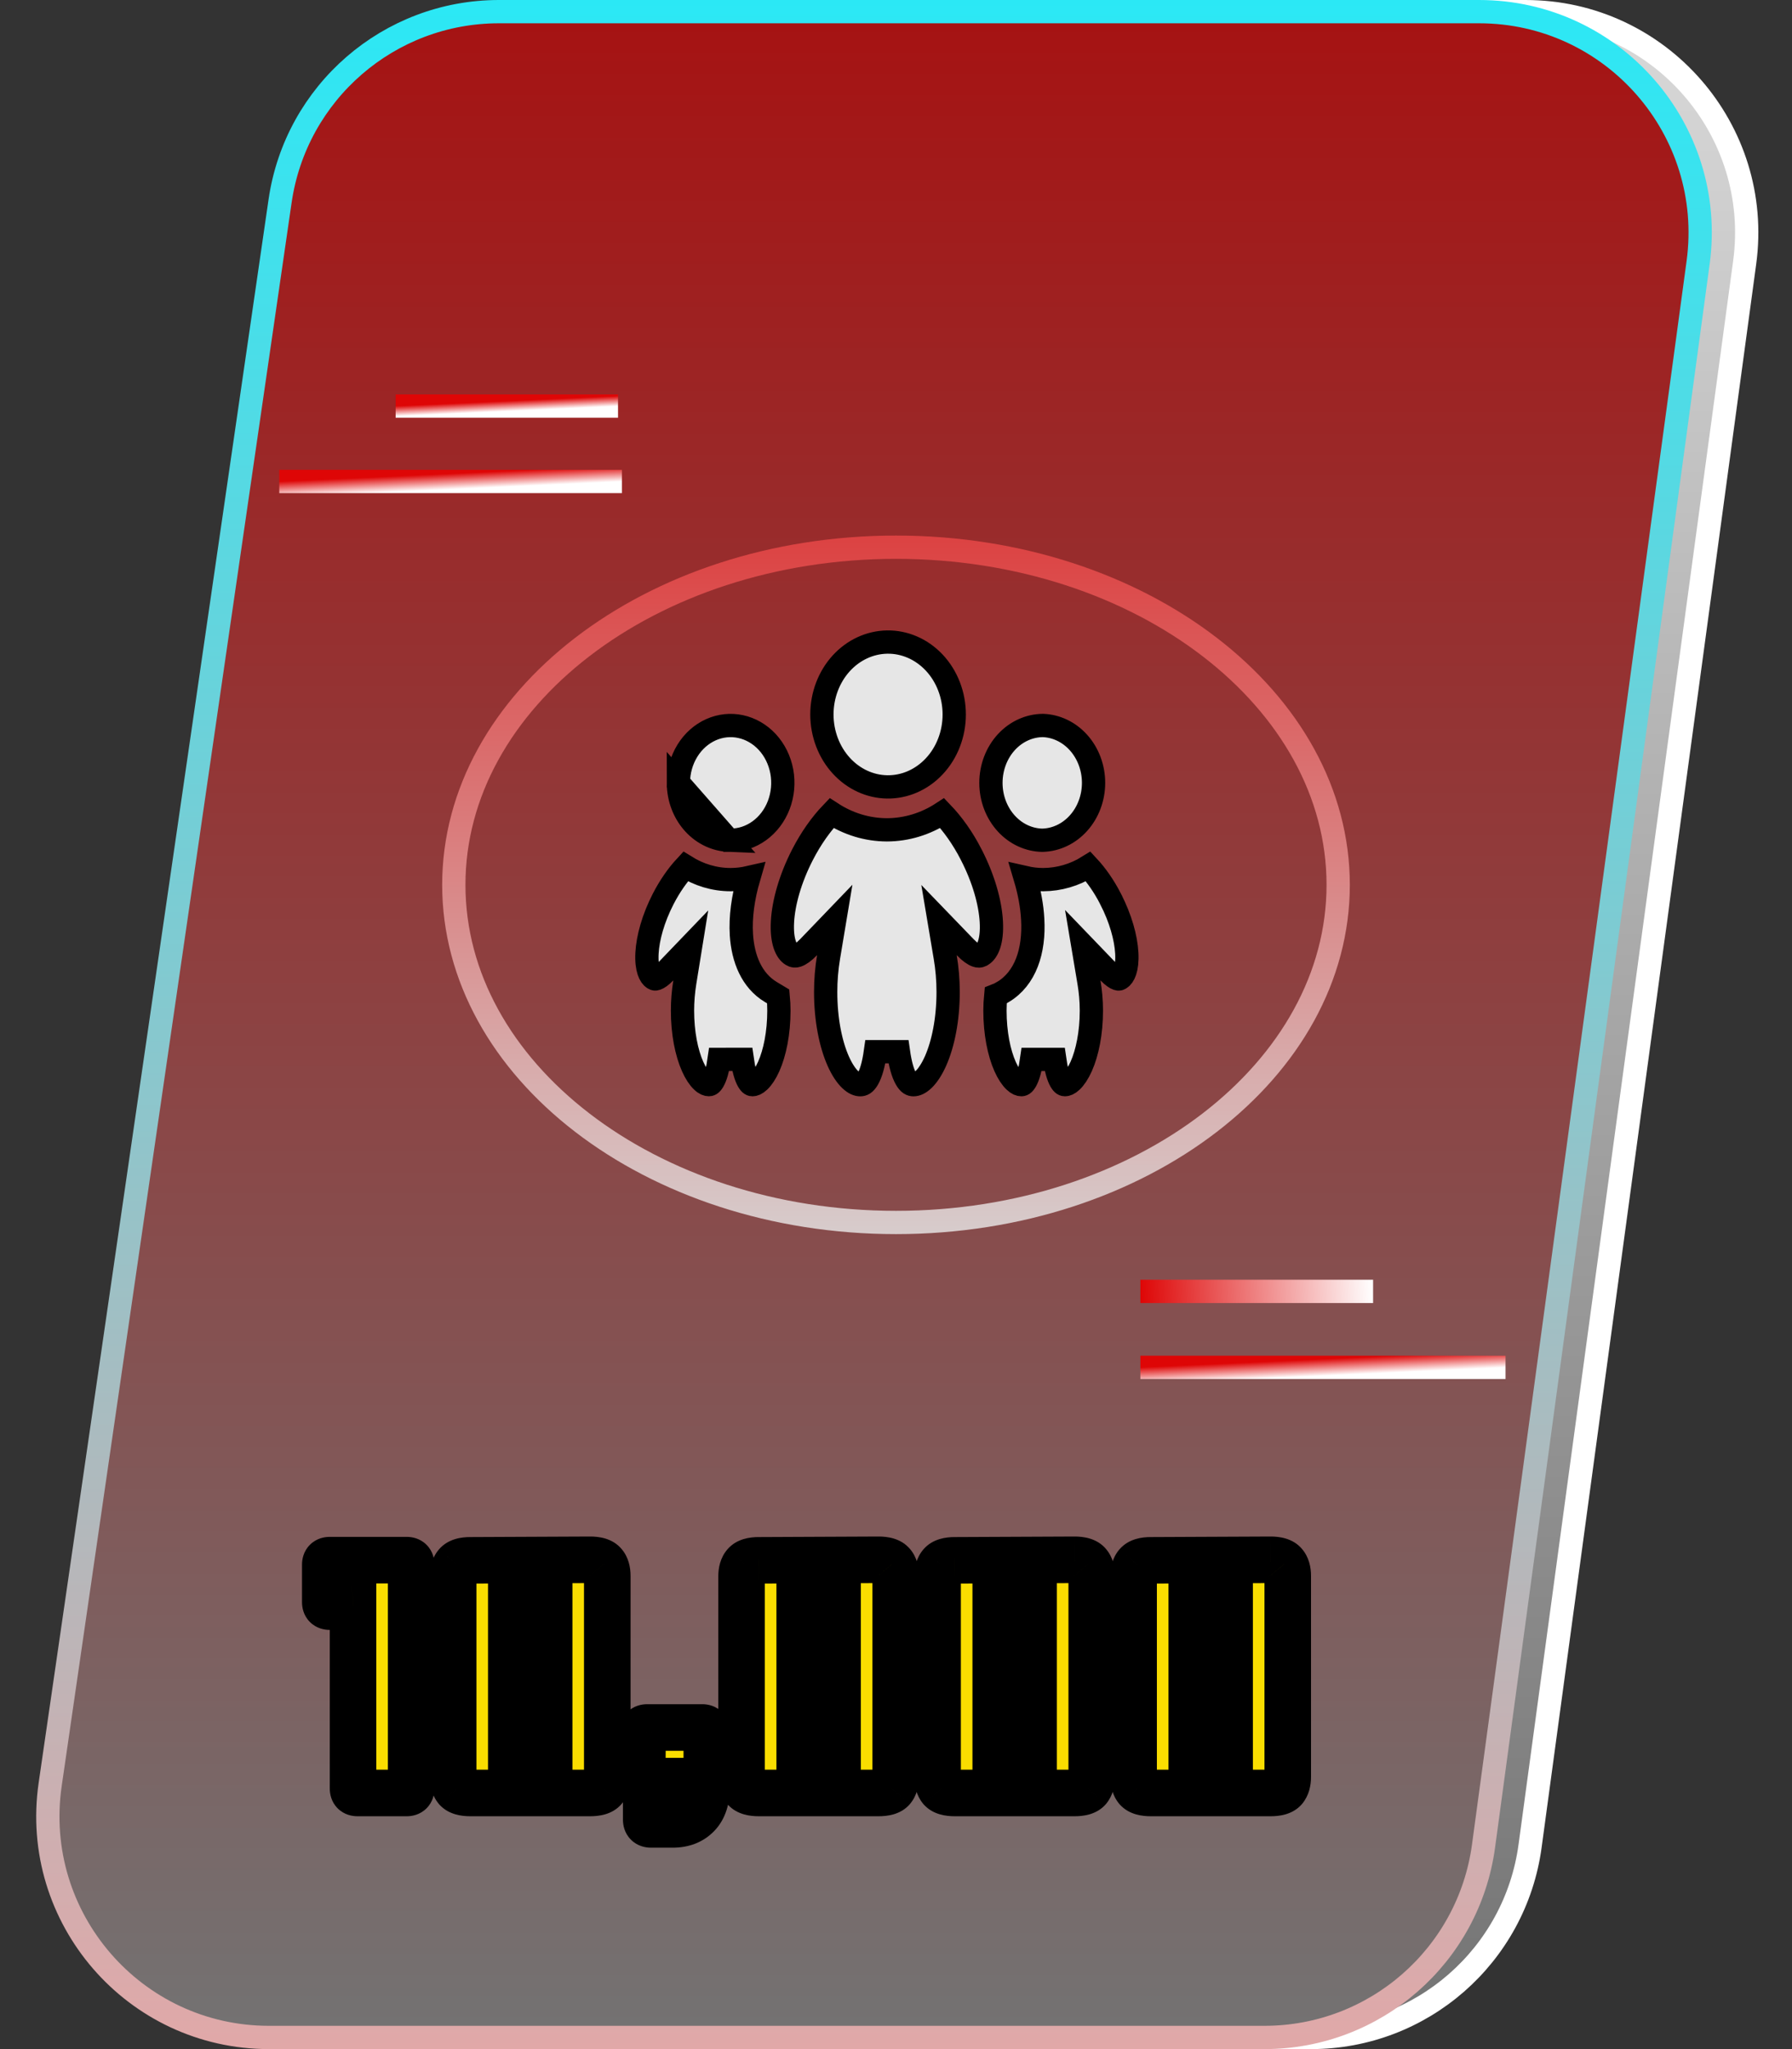 <svg width="77" height="88" viewBox="0 0 77 88" fill="none" xmlns="http://www.w3.org/2000/svg">
<rect x="0" y="0" width="77" height="88" fill="#333333" stroke="none"/>
<path d="M65.553 0.5H23.436C18.717 0.5 14.713 3.964 14.035 8.634L4.156 76.634C3.324 82.364 7.767 87.5 13.558 87.5H56.333C61.086 87.5 65.108 83.987 65.746 79.276L74.966 11.276C75.74 5.575 71.307 0.5 65.553 0.5Z" fill="url(#paint0_linear_874_8038)" stroke="white"/>
<path d="M63.553 0.5H21.436C16.717 0.5 12.713 3.964 12.035 8.634L2.156 76.634C1.324 82.364 5.767 87.5 11.558 87.5H54.333C59.086 87.5 63.108 83.987 63.746 79.276L72.966 11.276C73.74 5.575 69.307 0.5 63.553 0.5Z" fill="url(#paint1_linear_874_8038)" stroke="url(#paint2_linear_874_8038)"/>
<path d="M57.5 38C57.5 41.955 55.417 45.569 51.984 48.21C48.55 50.852 43.784 52.5 38.5 52.5C33.216 52.5 28.45 50.852 25.016 48.21C21.583 45.569 19.5 41.955 19.5 38C19.5 34.045 21.583 30.431 25.016 27.79C28.45 25.148 33.216 23.5 38.5 23.5C43.784 23.5 48.55 25.148 51.984 27.79C55.417 30.431 57.5 34.045 57.5 38Z" stroke="url(#paint3_linear_874_8038)" stroke-linejoin="round"/>
<path d="M49 58.722L64.691 58.722" stroke="url(#paint4_linear_874_8038)"/>
<path d="M12 20.677L26.723 20.677" stroke="url(#paint5_linear_874_8038)"/>
<path d="M17 17.44L26.556 17.44" stroke="url(#paint6_linear_874_8038)"/>
<path d="M49 55.46L59 55.46" stroke="url(#paint7_linear_874_8038)"/>
<path d="M31.314 36.084L31.395 36.084C31.83 36.083 32.258 35.944 32.626 35.678C32.995 35.412 33.288 35.029 33.462 34.574C33.636 34.12 33.682 33.617 33.593 33.132C33.503 32.647 33.284 32.207 32.967 31.864C32.65 31.523 32.251 31.295 31.823 31.203C31.396 31.111 30.953 31.158 30.548 31.339C30.142 31.521 29.789 31.831 29.538 32.237C29.286 32.644 29.15 33.125 29.15 33.62L31.314 36.084ZM31.314 36.084C30.761 36.062 30.226 35.814 29.821 35.377C29.395 34.917 29.15 34.286 29.15 33.62L31.314 36.084ZM42.2 41.009L42.161 41.033C42.096 41.065 42.038 41.066 41.96 41.039C41.843 40.999 41.679 40.891 41.468 40.673L40.348 39.513L40.615 41.103C40.694 41.569 40.74 42.072 40.74 42.6C40.74 43.786 40.524 44.834 40.198 45.568C40.034 45.935 39.853 46.201 39.677 46.369C39.503 46.534 39.36 46.583 39.251 46.583C39.157 46.583 39.053 46.549 38.928 46.328C38.791 46.088 38.681 45.701 38.605 45.167L37.615 45.167C37.539 45.706 37.429 46.091 37.292 46.33C37.168 46.547 37.064 46.583 36.965 46.583C36.854 46.583 36.71 46.534 36.537 46.369C36.361 46.202 36.18 45.935 36.017 45.568C35.692 44.835 35.478 43.787 35.478 42.6L35.478 42.6C35.478 42.098 35.519 41.596 35.602 41.102L35.868 39.508L34.748 40.673C34.54 40.889 34.377 40.996 34.26 41.036C34.169 41.067 34.105 41.061 34.025 41.012L34.025 41.012L34.02 41.009C33.796 40.875 33.574 40.444 33.622 39.582C33.667 38.769 33.951 37.742 34.481 36.71L34.481 36.71C34.854 35.984 35.291 35.379 35.732 34.919C36.444 35.384 37.265 35.636 38.11 35.638L38.113 35.638C38.956 35.635 39.775 35.383 40.486 34.919C40.927 35.379 41.365 35.984 41.736 36.709L41.736 36.71C42.267 37.742 42.551 38.769 42.596 39.583C42.645 40.445 42.423 40.875 42.2 41.009ZM33.118 42.6L33.438 42.792C33.457 42.991 33.468 43.194 33.468 43.402C33.468 44.365 33.292 45.213 33.031 45.801C32.9 46.095 32.757 46.303 32.623 46.43C32.492 46.555 32.396 46.581 32.335 46.581C32.3 46.581 32.24 46.58 32.147 46.417C32.043 46.235 31.954 45.931 31.893 45.495L30.902 45.496C30.841 45.934 30.752 46.237 30.649 46.417C30.557 46.577 30.497 46.58 30.457 46.58C30.395 46.58 30.297 46.554 30.167 46.429C30.034 46.303 29.891 46.095 29.761 45.801C29.5 45.213 29.326 44.366 29.326 43.401C29.326 42.993 29.36 42.586 29.425 42.184L29.681 40.602L28.571 41.757C28.405 41.93 28.282 42.006 28.206 42.032C28.172 42.044 28.153 42.044 28.144 42.043C28.136 42.042 28.119 42.039 28.09 42.021L28.09 42.021L28.083 42.017C27.946 41.935 27.762 41.63 27.801 40.929C27.837 40.276 28.065 39.446 28.495 38.608C28.785 38.045 29.12 37.574 29.457 37.211C30.024 37.565 30.683 37.776 31.396 37.776L31.398 37.776C31.661 37.775 31.922 37.745 32.176 37.687C31.921 38.557 31.811 39.394 31.857 40.137C31.921 41.172 32.3 42.108 33.118 42.6ZM44.808 36.084L44.778 36.085C44.212 36.072 43.663 35.824 43.25 35.378C42.824 34.918 42.579 34.287 42.579 33.621C42.579 32.956 42.824 32.324 43.249 31.865C43.672 31.408 44.236 31.159 44.816 31.156C45.384 31.177 45.932 31.434 46.341 31.889C46.753 32.347 46.989 32.967 46.989 33.62C46.989 34.273 46.753 34.894 46.341 35.351C45.93 35.808 45.379 36.066 44.808 36.084ZM44.374 39.476C44.344 38.904 44.23 38.299 44.048 37.688C44.298 37.745 44.557 37.776 44.825 37.776L44.827 37.776C45.512 37.773 46.178 37.576 46.761 37.212C47.099 37.576 47.434 38.046 47.722 38.608L47.722 38.609C48.152 39.446 48.381 40.276 48.417 40.929C48.456 41.63 48.273 41.936 48.136 42.018L48.136 42.018L48.129 42.022C48.1 42.041 48.083 42.044 48.074 42.044C48.065 42.045 48.047 42.045 48.014 42.034C47.937 42.008 47.813 41.93 47.645 41.756L46.525 40.592L46.792 42.185C46.856 42.566 46.895 42.974 46.895 43.402C46.895 44.365 46.719 45.212 46.457 45.801C46.325 46.095 46.182 46.303 46.049 46.43C45.918 46.555 45.822 46.581 45.762 46.581C45.725 46.581 45.665 46.58 45.572 46.417C45.469 46.236 45.38 45.932 45.319 45.496L44.329 45.496C44.268 45.935 44.179 46.238 44.075 46.418C43.984 46.578 43.923 46.581 43.884 46.581C43.821 46.581 43.724 46.554 43.594 46.43C43.461 46.303 43.318 46.096 43.187 45.801C42.926 45.213 42.752 44.365 42.752 43.4C42.752 43.179 42.765 42.964 42.785 42.753C42.892 42.712 42.995 42.662 43.093 42.603L43.094 42.603C44.064 42.022 44.452 40.841 44.374 39.476ZM39.205 33.576C38.858 33.726 38.489 33.8 38.117 33.794C37.384 33.782 36.675 33.459 36.148 32.881C35.619 32.302 35.317 31.513 35.316 30.685C35.316 29.856 35.618 29.068 36.146 28.488C36.673 27.91 37.382 27.586 38.115 27.574C38.487 27.567 38.856 27.641 39.203 27.791C39.551 27.941 39.869 28.166 40.14 28.453C40.411 28.741 40.628 29.086 40.776 29.469C40.925 29.852 41.002 30.265 41.002 30.683C41.002 31.1 40.926 31.513 40.777 31.896C40.629 32.28 40.412 32.625 40.141 32.913C39.871 33.201 39.552 33.425 39.205 33.576Z" fill="#E6E6E6" stroke="black"/>
<mask id="path-9-outside-1_874_8038" maskUnits="userSpaceOnUse" x="12" y="65" width="45" height="15" fill="black">
<rect fill="white" x="12" y="65" width="45" height="15"/>
<path d="M15.357 77C15.232 77 15.17 76.938 15.17 76.812V68.96L14.165 68.998C14.04 68.998 13.977 68.935 13.977 68.81V67.19C13.977 67.065 14.04 67.002 14.165 67.002H17.48C17.605 67.002 17.667 67.065 17.667 67.19V76.812C17.667 76.938 17.605 77 17.48 77H15.357ZM20.207 77C19.922 77 19.727 76.942 19.622 76.828C19.522 76.707 19.472 76.535 19.472 76.31V67.7C19.472 67.475 19.522 67.305 19.622 67.19C19.727 67.07 19.922 67.01 20.207 67.01L25.359 66.987C25.649 66.987 25.844 67.047 25.944 67.168C26.044 67.282 26.094 67.453 26.094 67.677V76.31C26.094 76.535 26.044 76.707 25.944 76.828C25.844 76.942 25.649 77 25.359 77H20.207ZM21.969 75.125H23.597V68.862H21.969V75.125ZM27.97 78.35C27.835 78.35 27.767 78.282 27.767 78.147V77.097C27.767 76.968 27.835 76.903 27.97 76.903H28.517C28.667 76.903 28.742 76.84 28.742 76.715V76.49H27.782C27.657 76.49 27.595 76.422 27.595 76.287L27.61 74.39C27.61 74.255 27.675 74.188 27.805 74.188H30.182C30.307 74.188 30.37 74.255 30.37 74.39V76.685C30.37 77.245 30.237 77.662 29.972 77.938C29.707 78.213 29.352 78.35 28.907 78.35H27.97ZM32.599 77C32.314 77 32.119 76.942 32.014 76.828C31.914 76.707 31.864 76.535 31.864 76.31V67.7C31.864 67.475 31.914 67.305 32.014 67.19C32.119 67.07 32.314 67.01 32.599 67.01L37.752 66.987C38.042 66.987 38.237 67.047 38.337 67.168C38.437 67.282 38.487 67.453 38.487 67.677V76.31C38.487 76.535 38.437 76.707 38.337 76.828C38.237 76.942 38.042 77 37.752 77H32.599ZM34.362 75.125H35.989V68.862H34.362V75.125ZM41.022 77C40.737 77 40.542 76.942 40.437 76.828C40.337 76.707 40.287 76.535 40.287 76.31V67.7C40.287 67.475 40.337 67.305 40.437 67.19C40.542 67.07 40.737 67.01 41.022 67.01L46.175 66.987C46.465 66.987 46.66 67.047 46.76 67.168C46.86 67.282 46.91 67.453 46.91 67.677V76.31C46.91 76.535 46.86 76.707 46.76 76.828C46.66 76.942 46.465 77 46.175 77H41.022ZM42.785 75.125H44.412V68.862H42.785V75.125ZM49.445 77C49.16 77 48.965 76.942 48.86 76.828C48.76 76.707 48.71 76.535 48.71 76.31V67.7C48.71 67.475 48.76 67.305 48.86 67.19C48.965 67.07 49.16 67.01 49.445 67.01L54.598 66.987C54.888 66.987 55.083 67.047 55.183 67.168C55.283 67.282 55.333 67.453 55.333 67.677V76.31C55.333 76.535 55.283 76.707 55.183 76.828C55.083 76.942 54.888 77 54.598 77H49.445ZM51.208 75.125H52.835V68.862H51.208V75.125Z"/>
</mask>
<path d="M15.357 77C15.232 77 15.17 76.938 15.17 76.812V68.96L14.165 68.998C14.04 68.998 13.977 68.935 13.977 68.81V67.19C13.977 67.065 14.04 67.002 14.165 67.002H17.48C17.605 67.002 17.667 67.065 17.667 67.19V76.812C17.667 76.938 17.605 77 17.48 77H15.357ZM20.207 77C19.922 77 19.727 76.942 19.622 76.828C19.522 76.707 19.472 76.535 19.472 76.31V67.7C19.472 67.475 19.522 67.305 19.622 67.19C19.727 67.07 19.922 67.01 20.207 67.01L25.359 66.987C25.649 66.987 25.844 67.047 25.944 67.168C26.044 67.282 26.094 67.453 26.094 67.677V76.31C26.094 76.535 26.044 76.707 25.944 76.828C25.844 76.942 25.649 77 25.359 77H20.207ZM21.969 75.125H23.597V68.862H21.969V75.125ZM27.97 78.35C27.835 78.35 27.767 78.282 27.767 78.147V77.097C27.767 76.968 27.835 76.903 27.97 76.903H28.517C28.667 76.903 28.742 76.84 28.742 76.715V76.49H27.782C27.657 76.49 27.595 76.422 27.595 76.287L27.61 74.39C27.61 74.255 27.675 74.188 27.805 74.188H30.182C30.307 74.188 30.37 74.255 30.37 74.39V76.685C30.37 77.245 30.237 77.662 29.972 77.938C29.707 78.213 29.352 78.35 28.907 78.35H27.97ZM32.599 77C32.314 77 32.119 76.942 32.014 76.828C31.914 76.707 31.864 76.535 31.864 76.31V67.7C31.864 67.475 31.914 67.305 32.014 67.19C32.119 67.07 32.314 67.01 32.599 67.01L37.752 66.987C38.042 66.987 38.237 67.047 38.337 67.168C38.437 67.282 38.487 67.453 38.487 67.677V76.31C38.487 76.535 38.437 76.707 38.337 76.828C38.237 76.942 38.042 77 37.752 77H32.599ZM34.362 75.125H35.989V68.862H34.362V75.125ZM41.022 77C40.737 77 40.542 76.942 40.437 76.828C40.337 76.707 40.287 76.535 40.287 76.31V67.7C40.287 67.475 40.337 67.305 40.437 67.19C40.542 67.07 40.737 67.01 41.022 67.01L46.175 66.987C46.465 66.987 46.66 67.047 46.76 67.168C46.86 67.282 46.91 67.453 46.91 67.677V76.31C46.91 76.535 46.86 76.707 46.76 76.828C46.66 76.942 46.465 77 46.175 77H41.022ZM42.785 75.125H44.412V68.862H42.785V75.125ZM49.445 77C49.16 77 48.965 76.942 48.86 76.828C48.76 76.707 48.71 76.535 48.71 76.31V67.7C48.71 67.475 48.76 67.305 48.86 67.19C48.965 67.07 49.16 67.01 49.445 67.01L54.598 66.987C54.888 66.987 55.083 67.047 55.183 67.168C55.283 67.282 55.333 67.453 55.333 67.677V76.31C55.333 76.535 55.283 76.707 55.183 76.828C55.083 76.942 54.888 77 54.598 77H49.445ZM51.208 75.125H52.835V68.862H51.208V75.125Z" fill="#FADD00"/>
<path d="M15.17 68.96H16.17V67.922L15.132 67.961L15.17 68.96ZM14.165 68.998V69.998H14.183L14.202 69.997L14.165 68.998ZM15.357 76C15.449 76 15.701 76.024 15.924 76.246C16.146 76.468 16.17 76.721 16.17 76.812H14.17C14.17 77.029 14.224 77.375 14.509 77.66C14.794 77.945 15.14 78 15.357 78V76ZM16.17 76.812V68.96H14.17V76.812H16.17ZM15.132 67.961L14.127 67.998L14.202 69.997L15.207 69.959L15.132 67.961ZM14.165 67.998C14.256 67.998 14.509 68.021 14.731 68.243C14.954 68.466 14.977 68.718 14.977 68.81H12.977C12.977 69.027 13.032 69.373 13.317 69.658C13.602 69.943 13.948 69.998 14.165 69.998V67.998ZM14.977 68.81V67.19H12.977V68.81H14.977ZM14.977 67.19C14.977 67.282 14.954 67.534 14.731 67.757C14.509 67.979 14.256 68.002 14.165 68.002V66.002C13.948 66.002 13.602 66.057 13.317 66.342C13.032 66.627 12.977 66.973 12.977 67.19H14.977ZM14.165 68.002H17.48V66.002H14.165V68.002ZM17.48 68.002C17.388 68.002 17.136 67.979 16.913 67.757C16.691 67.534 16.667 67.282 16.667 67.19H18.667C18.667 66.973 18.612 66.627 18.327 66.342C18.042 66.057 17.696 66.002 17.48 66.002V68.002ZM16.667 67.19V76.812H18.667V67.19H16.667ZM16.667 76.812C16.667 76.721 16.691 76.468 16.913 76.246C17.136 76.024 17.388 76 17.48 76V78C17.696 78 18.042 77.945 18.327 77.66C18.612 77.375 18.667 77.029 18.667 76.812H16.667ZM17.48 76H15.357V78H17.48V76ZM19.622 76.828L18.854 77.468L18.868 77.485L18.883 77.502L19.622 76.828ZM19.622 67.19L18.869 66.531L18.867 66.534L19.622 67.19ZM20.207 67.01L20.207 68.01L20.211 68.01L20.207 67.01ZM25.359 66.987L25.359 65.987L25.355 65.987L25.359 66.987ZM25.944 67.168L25.176 67.808L25.183 67.816L25.19 67.824L25.944 67.168ZM25.944 76.828L26.699 77.484L26.706 77.476L26.712 77.468L25.944 76.828ZM21.969 75.125H20.969V76.125H21.969V75.125ZM23.597 75.125V76.125H24.597V75.125H23.597ZM23.597 68.862H24.597V67.862H23.597V68.862ZM21.969 68.862V67.862H20.969V68.862H21.969ZM20.207 76C20.125 76 20.107 75.991 20.13 75.998C20.155 76.005 20.258 76.041 20.36 76.153L18.883 77.502C19.285 77.942 19.855 78 20.207 78V76ZM20.39 76.187C20.441 76.248 20.462 76.303 20.47 76.33C20.477 76.353 20.472 76.351 20.472 76.31H18.472C18.472 76.668 18.55 77.103 18.854 77.468L20.39 76.187ZM20.472 76.31V67.7H18.472V76.31H20.472ZM20.472 67.7C20.472 67.659 20.477 67.659 20.469 67.686C20.46 67.717 20.435 67.779 20.376 67.846L18.867 66.534C18.548 66.9 18.472 67.346 18.472 67.7H20.472ZM20.374 67.849C20.275 67.962 20.172 68.001 20.141 68.011C20.114 68.019 20.128 68.01 20.207 68.01V66.01C19.846 66.01 19.269 66.074 18.869 66.531L20.374 67.849ZM20.211 68.01L25.364 67.987L25.355 65.987L20.202 66.01L20.211 68.01ZM25.359 67.987C25.443 67.987 25.457 67.997 25.429 67.988C25.397 67.978 25.283 67.936 25.176 67.808L26.712 66.527C26.311 66.046 25.711 65.987 25.359 65.987V67.987ZM25.19 67.824C25.131 67.756 25.106 67.694 25.097 67.663C25.089 67.636 25.094 67.636 25.094 67.677H27.094C27.094 67.323 27.018 66.878 26.699 66.511L25.19 67.824ZM25.094 67.677V76.31H27.094V67.677H25.094ZM25.094 76.31C25.094 76.351 25.089 76.353 25.096 76.33C25.104 76.303 25.125 76.248 25.176 76.187L26.712 77.468C27.016 77.103 27.094 76.668 27.094 76.31H25.094ZM25.19 76.171C25.3 76.044 25.414 76.005 25.44 75.998C25.464 75.991 25.446 76 25.359 76V78C25.701 78 26.295 77.948 26.699 77.484L25.19 76.171ZM25.359 76H20.207V78H25.359V76ZM21.969 76.125H23.597V74.125H21.969V76.125ZM24.597 75.125V68.862H22.597V75.125H24.597ZM23.597 67.862H21.969V69.862H23.597V67.862ZM20.969 68.862V75.125H22.969V68.862H20.969ZM28.742 76.49H29.742V75.49H28.742V76.49ZM27.595 76.287L26.595 76.28V76.287H27.595ZM27.61 74.39L28.61 74.398V74.39H27.61ZM29.972 77.938L29.252 77.244L29.252 77.244L29.972 77.938ZM27.97 77.35C28.056 77.35 28.305 77.372 28.525 77.592C28.745 77.812 28.767 78.061 28.767 78.147H26.767C26.767 78.369 26.823 78.719 27.111 79.007C27.398 79.294 27.748 79.35 27.97 79.35V77.35ZM28.767 78.147V77.097H26.767V78.147H28.767ZM28.767 77.097C28.767 77.196 28.739 77.452 28.511 77.672C28.29 77.884 28.047 77.903 27.97 77.903V75.903C27.757 75.903 27.413 75.953 27.124 76.231C26.829 76.516 26.767 76.869 26.767 77.097H28.767ZM27.97 77.903H28.517V75.903H27.97V77.903ZM28.517 77.903C28.706 77.903 29.035 77.867 29.326 77.624C29.653 77.352 29.742 76.984 29.742 76.715H27.742C27.742 76.571 27.794 76.297 28.046 76.087C28.262 75.907 28.478 75.903 28.517 75.903V77.903ZM29.742 76.715V76.49H27.742V76.715H29.742ZM28.742 75.49H27.782V77.49H28.742V75.49ZM27.782 75.49C27.894 75.49 28.157 75.524 28.375 75.76C28.58 75.981 28.595 76.219 28.595 76.287H26.595C26.595 76.491 26.64 76.83 26.908 77.119C27.189 77.422 27.545 77.49 27.782 77.49V75.49ZM28.595 76.295L28.61 74.398L26.61 74.382L26.595 76.28L28.595 76.295ZM28.61 74.39C28.61 74.467 28.591 74.711 28.379 74.932C28.159 75.16 27.904 75.188 27.805 75.188V73.188C27.576 73.188 27.223 73.249 26.938 73.544C26.66 73.833 26.61 74.178 26.61 74.39H28.61ZM27.805 75.188H30.182V73.188H27.805V75.188ZM30.182 75.188C30.07 75.188 29.808 75.154 29.589 74.918C29.384 74.696 29.37 74.458 29.37 74.39H31.37C31.37 74.187 31.324 73.848 31.056 73.559C30.775 73.255 30.419 73.188 30.182 73.188V75.188ZM29.37 74.39V76.685H31.37V74.39H29.37ZM29.37 76.685C29.37 77.106 29.269 77.226 29.252 77.244L30.692 78.631C31.206 78.099 31.37 77.384 31.37 76.685H29.37ZM29.252 77.244C29.207 77.29 29.129 77.35 28.907 77.35V79.35C29.575 79.35 30.207 79.135 30.692 78.631L29.252 77.244ZM28.907 77.35H27.97V79.35H28.907V77.35ZM32.014 76.828L31.246 77.468L31.261 77.485L31.276 77.502L32.014 76.828ZM32.014 67.19L31.262 66.531L31.26 66.534L32.014 67.19ZM32.599 67.01L32.599 68.01L32.604 68.01L32.599 67.01ZM37.752 66.987L37.752 65.987L37.748 65.987L37.752 66.987ZM38.337 67.168L37.569 67.808L37.575 67.816L37.582 67.824L38.337 67.168ZM38.337 76.828L39.092 77.484L39.098 77.476L39.105 77.468L38.337 76.828ZM34.362 75.125H33.362V76.125H34.362V75.125ZM35.989 75.125V76.125H36.989V75.125H35.989ZM35.989 68.862H36.989V67.862H35.989V68.862ZM34.362 68.862V67.862H33.362V68.862H34.362ZM32.599 76C32.517 76 32.499 75.991 32.522 75.998C32.547 76.005 32.65 76.041 32.753 76.153L31.276 77.502C31.678 77.942 32.248 78 32.599 78V76ZM32.783 76.187C32.833 76.248 32.855 76.303 32.862 76.33C32.869 76.353 32.864 76.351 32.864 76.31H30.864C30.864 76.668 30.942 77.103 31.246 77.468L32.783 76.187ZM32.864 76.31V67.7H30.864V76.31H32.864ZM32.864 67.7C32.864 67.659 32.869 67.659 32.861 67.686C32.852 67.717 32.828 67.779 32.769 67.846L31.26 66.534C30.941 66.9 30.864 67.346 30.864 67.7H32.864ZM32.767 67.849C32.667 67.962 32.565 68.001 32.533 68.011C32.506 68.019 32.52 68.01 32.599 68.01V66.01C32.238 66.01 31.662 66.074 31.262 66.531L32.767 67.849ZM32.604 68.01L37.756 67.987L37.748 65.987L32.595 66.01L32.604 68.01ZM37.752 67.987C37.836 67.987 37.85 67.997 37.822 67.988C37.79 67.978 37.675 67.936 37.569 67.808L39.105 66.527C38.703 66.046 38.103 65.987 37.752 65.987V67.987ZM37.582 67.824C37.524 67.756 37.499 67.694 37.49 67.663C37.482 67.636 37.487 67.636 37.487 67.677H39.487C39.487 67.323 39.41 66.878 39.092 66.511L37.582 67.824ZM37.487 67.677V76.31H39.487V67.677H37.487ZM37.487 76.31C37.487 76.351 37.482 76.353 37.489 76.33C37.497 76.303 37.518 76.248 37.569 76.187L39.105 77.468C39.409 77.103 39.487 76.668 39.487 76.31H37.487ZM37.582 76.171C37.693 76.044 37.807 76.005 37.833 75.998C37.857 75.991 37.838 76 37.752 76V78C38.094 78 38.688 77.948 39.092 77.484L37.582 76.171ZM37.752 76H32.599V78H37.752V76ZM34.362 76.125H35.989V74.125H34.362V76.125ZM36.989 75.125V68.862H34.989V75.125H36.989ZM35.989 67.862H34.362V69.862H35.989V67.862ZM33.362 68.862V75.125H35.362V68.862H33.362ZM40.437 76.828L39.669 77.468L39.684 77.485L39.699 77.502L40.437 76.828ZM40.437 67.19L39.685 66.531L39.683 66.534L40.437 67.19ZM41.022 67.01L41.022 68.01L41.027 68.01L41.022 67.01ZM46.175 66.987L46.175 65.987L46.17 65.987L46.175 66.987ZM46.76 67.168L45.992 67.808L45.998 67.816L46.005 67.824L46.76 67.168ZM46.76 76.828L47.514 77.484L47.521 77.476L47.528 77.468L46.76 76.828ZM42.785 75.125H41.785V76.125H42.785V75.125ZM44.412 75.125V76.125H45.412V75.125H44.412ZM44.412 68.862H45.412V67.862H44.412V68.862ZM42.785 68.862V67.862H41.785V68.862H42.785ZM41.022 76C40.94 76 40.922 75.991 40.945 75.998C40.97 76.005 41.073 76.041 41.176 76.153L39.699 77.502C40.101 77.942 40.67 78 41.022 78V76ZM41.205 76.187C41.256 76.248 41.278 76.303 41.285 76.33C41.292 76.353 41.287 76.351 41.287 76.31H39.287C39.287 76.668 39.365 77.103 39.669 77.468L41.205 76.187ZM41.287 76.31V67.7H39.287V76.31H41.287ZM41.287 67.7C41.287 67.659 41.292 67.659 41.284 67.686C41.275 67.717 41.25 67.779 41.192 67.846L39.683 66.534C39.364 66.9 39.287 67.346 39.287 67.7H41.287ZM41.19 67.849C41.09 67.962 40.987 68.001 40.956 68.011C40.929 68.019 40.943 68.01 41.022 68.01V66.01C40.661 66.01 40.085 66.074 39.685 66.531L41.19 67.849ZM41.027 68.01L46.179 67.987L46.17 65.987L41.018 66.01L41.027 68.01ZM46.175 67.987C46.258 67.987 46.273 67.997 46.244 67.988C46.212 67.978 46.098 67.936 45.992 67.808L47.528 66.527C47.126 66.046 46.526 65.987 46.175 65.987V67.987ZM46.005 67.824C45.947 67.756 45.922 67.694 45.913 67.663C45.905 67.636 45.91 67.636 45.91 67.677H47.91C47.91 67.323 47.833 66.878 47.514 66.511L46.005 67.824ZM45.91 67.677V76.31H47.91V67.677H45.91ZM45.91 76.31C45.91 76.351 45.905 76.353 45.912 76.33C45.919 76.303 45.941 76.248 45.992 76.187L47.528 77.468C47.831 77.103 47.91 76.668 47.91 76.31H45.91ZM46.005 76.171C46.116 76.044 46.23 76.005 46.256 75.998C46.28 75.991 46.261 76 46.175 76V78C46.517 78 47.11 77.948 47.514 77.484L46.005 76.171ZM46.175 76H41.022V78H46.175V76ZM42.785 76.125H44.412V74.125H42.785V76.125ZM45.412 75.125V68.862H43.412V75.125H45.412ZM44.412 67.862H42.785V69.862H44.412V67.862ZM41.785 68.862V75.125H43.785V68.862H41.785ZM48.86 76.828L48.092 77.468L48.106 77.485L48.122 77.502L48.86 76.828ZM48.86 67.19L48.108 66.531L48.105 66.534L48.86 67.19ZM49.445 67.01L49.445 68.01L49.449 68.01L49.445 67.01ZM54.598 66.987L54.598 65.987L54.593 65.987L54.598 66.987ZM55.183 67.168L54.414 67.808L54.421 67.816L54.428 67.824L55.183 67.168ZM55.183 76.828L55.937 77.484L55.944 77.476L55.951 77.468L55.183 76.828ZM51.208 75.125H50.208V76.125H51.208V75.125ZM52.835 75.125V76.125H53.835V75.125H52.835ZM52.835 68.862H53.835V67.862H52.835V68.862ZM51.208 68.862V67.862H50.208V68.862H51.208ZM49.445 76C49.363 76 49.345 75.991 49.368 75.998C49.393 76.005 49.496 76.041 49.599 76.153L48.122 77.502C48.524 77.942 49.093 78 49.445 78V76ZM49.628 76.187C49.679 76.248 49.7 76.303 49.708 76.33C49.715 76.353 49.71 76.351 49.71 76.31H47.71C47.71 76.668 47.788 77.103 48.092 77.468L49.628 76.187ZM49.71 76.31V67.7H47.71V76.31H49.71ZM49.71 67.7C49.71 67.659 49.715 67.659 49.707 67.686C49.698 67.717 49.673 67.779 49.615 67.846L48.105 66.534C47.787 66.9 47.71 67.346 47.71 67.7H49.71ZM49.613 67.849C49.513 67.962 49.41 68.001 49.379 68.011C49.352 68.019 49.366 68.01 49.445 68.01V66.01C49.084 66.01 48.508 66.074 48.108 66.531L49.613 67.849ZM49.449 68.01L54.602 67.987L54.593 65.987L49.441 66.01L49.449 68.01ZM54.598 67.987C54.681 67.987 54.696 67.997 54.667 67.988C54.635 67.978 54.521 67.936 54.414 67.808L55.951 66.527C55.549 66.046 54.949 65.987 54.598 65.987V67.987ZM54.428 67.824C54.37 67.756 54.345 67.694 54.336 67.663C54.328 67.636 54.333 67.636 54.333 67.677H56.333C56.333 67.323 56.256 66.878 55.937 66.511L54.428 67.824ZM54.333 67.677V76.31H56.333V67.677H54.333ZM54.333 76.31C54.333 76.351 54.328 76.353 54.335 76.33C54.342 76.303 54.364 76.248 54.414 76.187L55.951 77.468C56.254 77.103 56.333 76.668 56.333 76.31H54.333ZM54.428 76.171C54.538 76.044 54.653 76.005 54.678 75.998C54.703 75.991 54.684 76 54.598 76V78C54.94 78 55.533 77.948 55.937 77.484L54.428 76.171ZM54.598 76H49.445V78H54.598V76ZM51.208 76.125H52.835V74.125H51.208V76.125ZM53.835 75.125V68.862H51.835V75.125H53.835ZM52.835 67.862H51.208V69.862H52.835V67.862ZM50.208 68.862V75.125H52.208V68.862H50.208Z" fill="black" mask="url(#path-9-outside-1_874_8038)"/>
<defs>
<linearGradient id="paint0_linear_874_8038" x1="33.534" y1="2.85263e-07" x2="33.534" y2="88" gradientUnits="userSpaceOnUse">
<stop stop-color="#D9D9D9"/>
<stop offset="1" stop-color="#737373"/>
</linearGradient>
<linearGradient id="paint1_linear_874_8038" x1="31.534" y1="2.85263e-07" x2="31.534" y2="88" gradientUnits="userSpaceOnUse">
<stop stop-color="#A61212"/>
<stop offset="1" stop-color="#737373"/>
</linearGradient>
<linearGradient id="paint2_linear_874_8038" x1="37.5" y1="0" x2="37.5" y2="88" gradientUnits="userSpaceOnUse">
<stop stop-color="#2BE8F5"/>
<stop offset="1" stop-color="#E1A8A8"/>
</linearGradient>
<linearGradient id="paint3_linear_874_8038" x1="38.5" y1="53" x2="38.5" y2="23" gradientUnits="userSpaceOnUse">
<stop stop-color="#D7CCCC"/>
<stop offset="1" stop-color="#DC4242"/>
</linearGradient>
<linearGradient id="paint4_linear_874_8038" x1="56.829" y1="58.361" x2="56.862" y2="59.083" gradientUnits="userSpaceOnUse">
<stop stop-color="#DE0606"/>
<stop offset="1" stop-color="white"/>
</linearGradient>
<linearGradient id="paint5_linear_874_8038" x1="19.346" y1="20.339" x2="19.377" y2="21.016" gradientUnits="userSpaceOnUse">
<stop stop-color="#DE0606"/>
<stop offset="1" stop-color="white"/>
</linearGradient>
<linearGradient id="paint6_linear_874_8038" x1="21.768" y1="17.22" x2="21.788" y2="17.66" gradientUnits="userSpaceOnUse">
<stop stop-color="#DE0606"/>
<stop offset="1" stop-color="white"/>
</linearGradient>
<linearGradient id="paint7_linear_874_8038" x1="49.011" y1="55.69" x2="58.989" y2="55.23" gradientUnits="userSpaceOnUse">
<stop stop-color="#DE0606"/>
<stop offset="1" stop-color="white"/>
</linearGradient>
</defs>
</svg>
